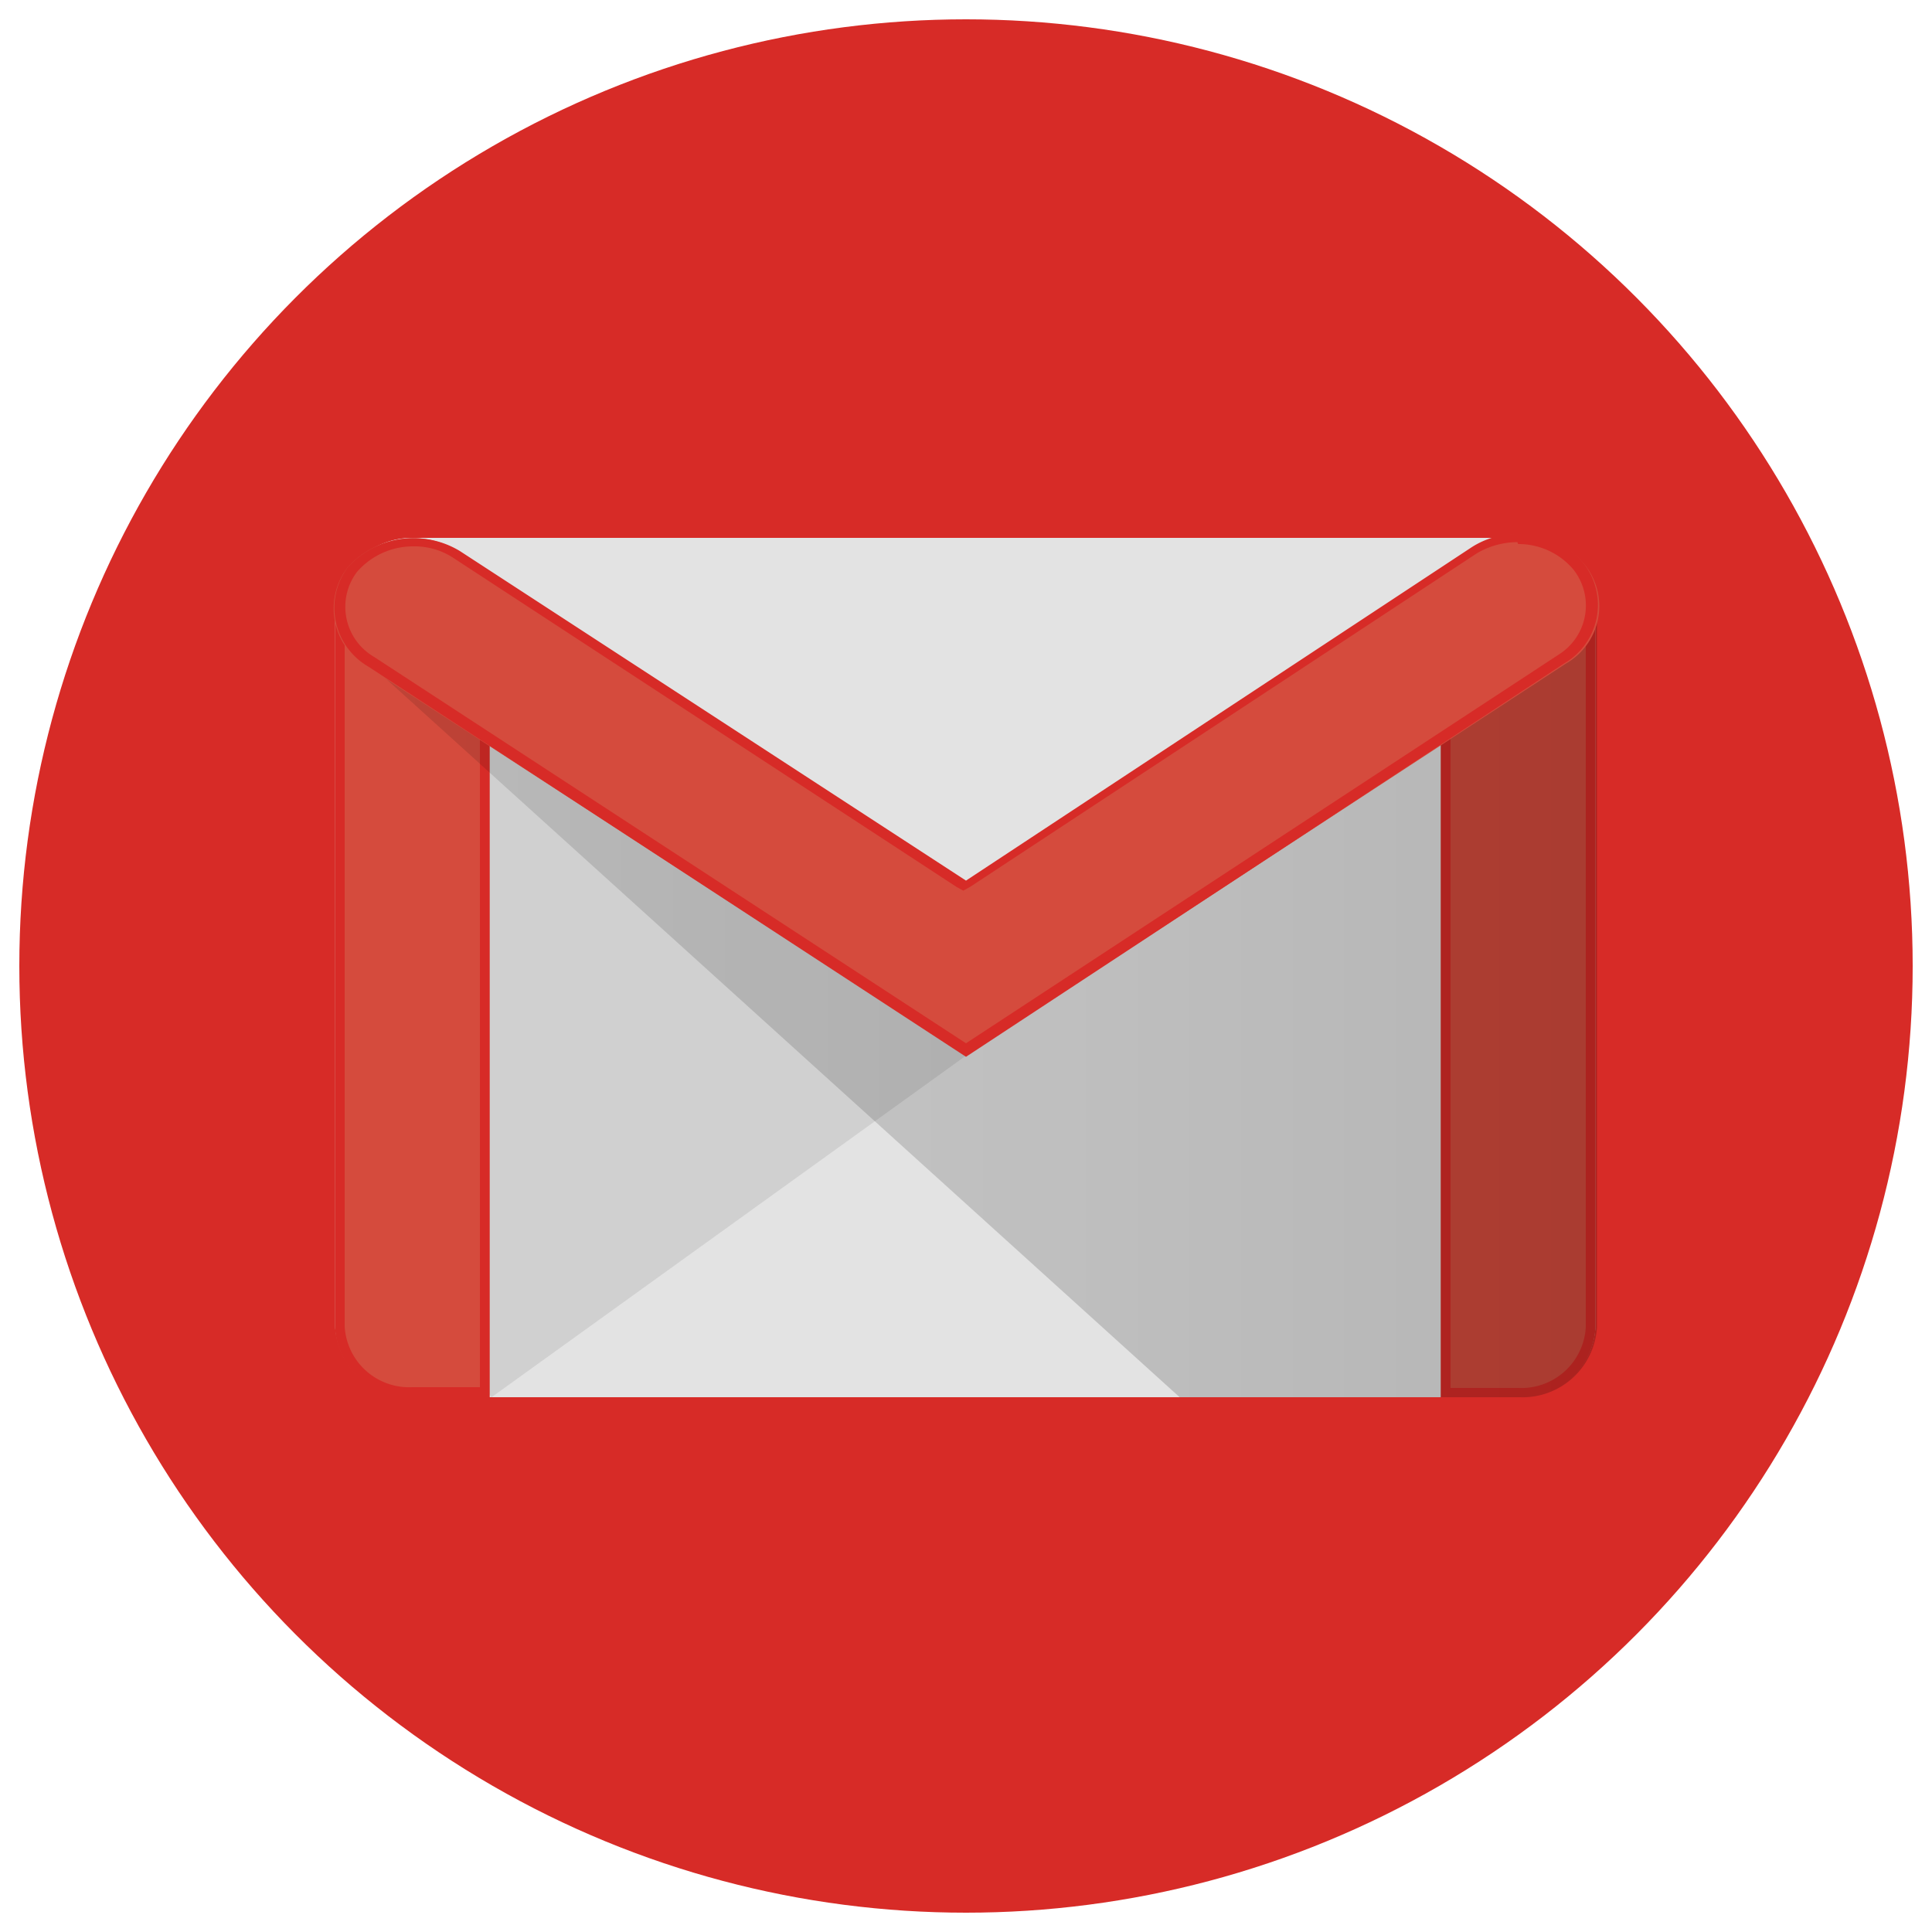 <svg xmlns="http://www.w3.org/2000/svg" xmlns:xlink="http://www.w3.org/1999/xlink" viewBox="0 0 50 50"><defs><style>.cls-1{fill:#d72b27;}.cls-2{fill:#e3e3e3;}.cls-3{fill:#231f20;opacity:0.1;isolation:isolate;}.cls-4{fill:#d54b3d;}.cls-5{fill:url(#未命名漸層_2);}</style><linearGradient id="未命名漸層_2" x1="-743.48" y1="628.84" x2="-743.35" y2="628.84" gradientTransform="matrix(253.16, 0, 0, -174.83, 188227.26, 109969.17)" gradientUnits="userSpaceOnUse"><stop offset="0" stop-opacity="0.1"/><stop offset="1" stop-opacity="0.2"/></linearGradient></defs><title>social_mail</title><g id="icon_social"><circle class="cls-1" cx="25" cy="25" r="24.5"/><path class="cls-2" d="M39.29,36.16H10.67a2,2,0,0,1-2-1.84V15.76a2,2,0,0,1,2-1.84H39.29a2,2,0,0,1,2,1.84V34.33a1.94,1.94,0,0,1-2,1.84Z"/><path class="cls-3" d="M12.72,36.16,25,27.32l.09-.47L12.42,18.69l0,17.07Z"/><path class="cls-4" d="M10.67,36.16a1.94,1.94,0,0,1-2-1.84V15.73c0-1,.91-1.21,2-1.21s2,.21,2,1.21V36.16Z"/><path class="cls-1" d="M10.67,14.79c1.46,0,1.75.39,1.75.94V35.9H10.67a1.67,1.67,0,0,1-1.75-1.57V15.73c0-.58.29-.94,1.75-.94Zm0-.26c-1.14,0-2,.21-2,1.21v18.6a1.94,1.94,0,0,0,2,1.84h2V15.73c0-1-.91-1.21-2-1.21Z"/><path class="cls-4" d="M39.29,36.16h-2V15.68c0-1,.91-1.15,2-1.15s2,.13,2,1.15V34.35a1.93,1.93,0,0,1-2,1.81Z"/><path class="cls-1" d="M39.29,14.79c1.31,0,1.75.24,1.75.89V34.35a1.67,1.67,0,0,1-1.75,1.57H37.54V15.68c0-.68.44-.89,1.75-.89Zm0-.26c-1.14,0-2,.13-2,1.15V36.19h2a1.94,1.94,0,0,0,2-1.84V15.68c0-1-.91-1.15-2-1.15Z"/><path class="cls-5" d="M30.53,36.16,8.8,16.49l1.14.42,15.12,9.78L41.33,16V34.35a1.93,1.93,0,0,1-2,1.81Z"/><path class="cls-4" d="M25,27.32,9.5,17.25A1.74,1.74,0,0,1,9,14.68a2.28,2.28,0,0,1,2.92-.39L25,22.81l13.14-8.63A2.18,2.18,0,0,1,41,14.6a1.71,1.71,0,0,1-.47,2.57L25,27.32Z"/><path class="cls-1" d="M39.29,14.08h0a1.86,1.86,0,0,1,1.43.66,1.5,1.5,0,0,1-.38,2.2L25,27,9.68,17a1.5,1.5,0,0,1-.44-2.2,1.92,1.92,0,0,1,1.46-.66,1.82,1.82,0,0,1,1.05.31l13,8.5.18.1.18-.1,13.11-8.63a2.09,2.09,0,0,1,1.05-.29Zm0-.26a2.17,2.17,0,0,0-1.2.34L25,22.79,11.9,14.26A2.31,2.31,0,0,0,9,14.68a1.76,1.76,0,0,0,.53,2.57L25,27.35,40.48,17.17A1.75,1.75,0,0,0,41,14.6a2.08,2.08,0,0,0-1.66-.79Z"/></g></svg>